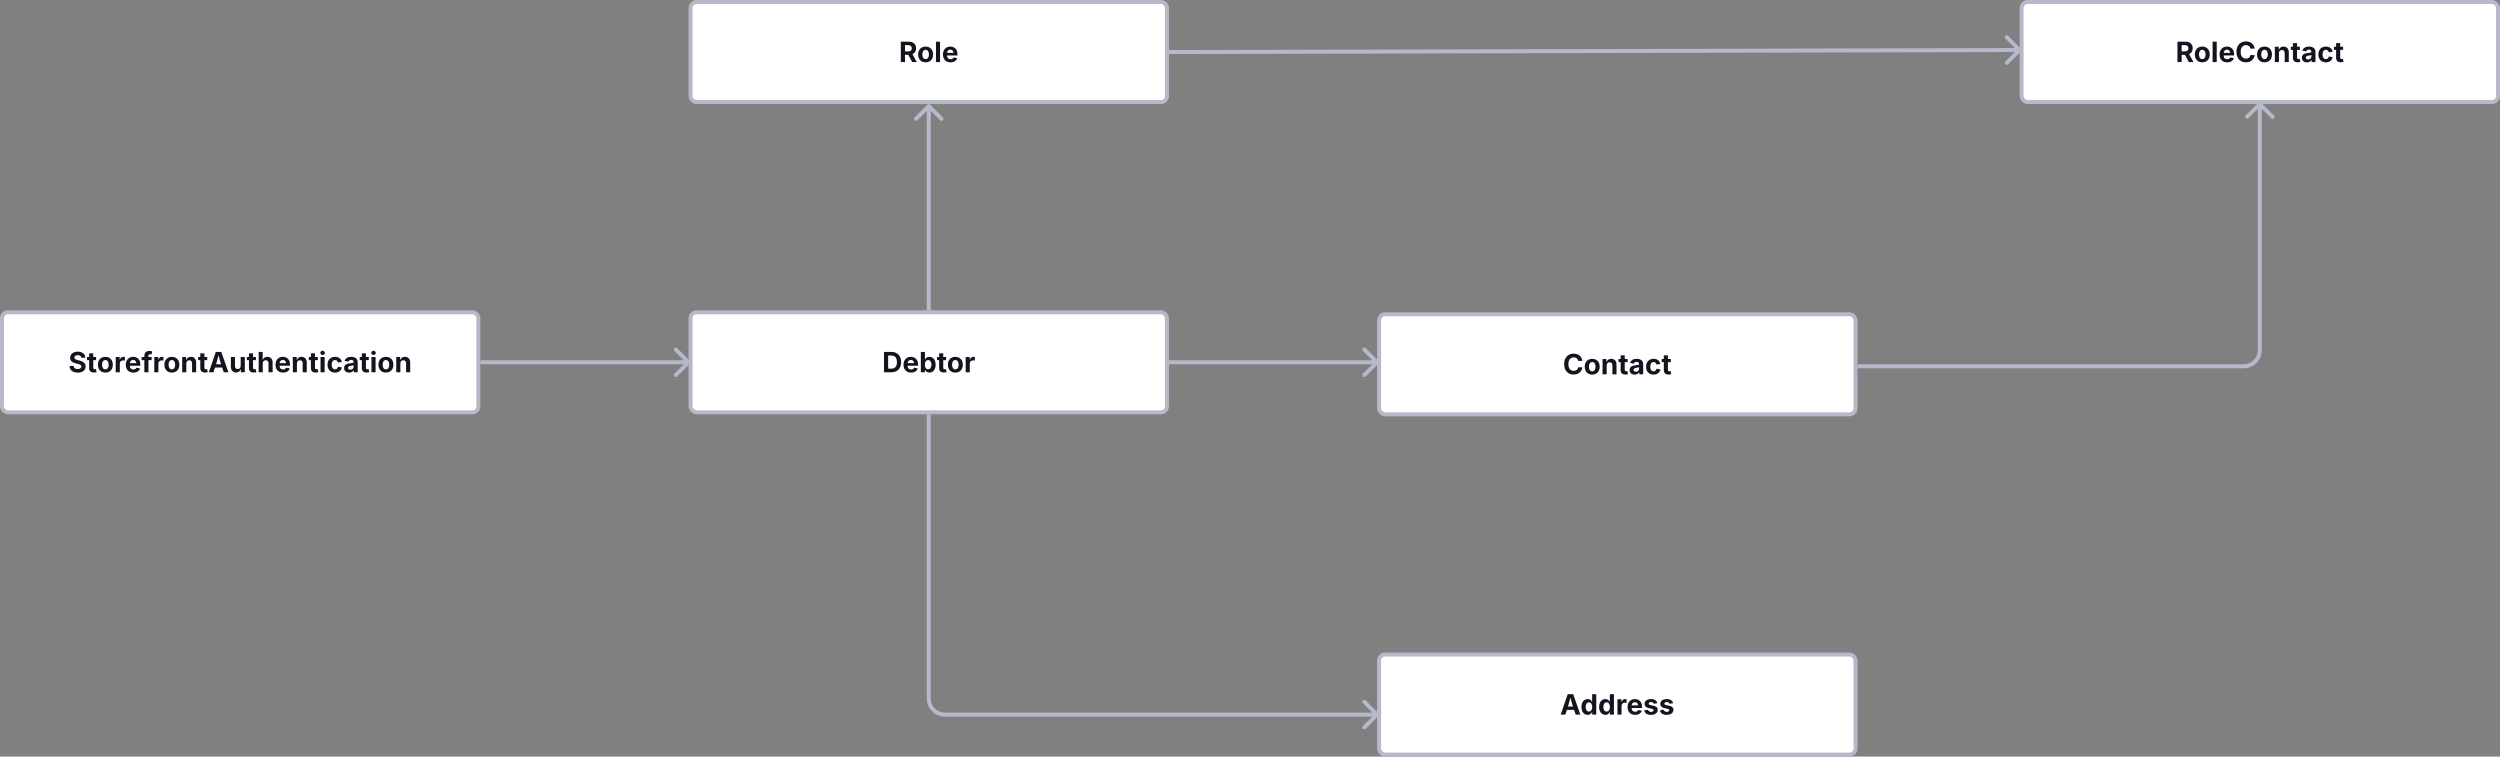 <svg width="1249" height="378" viewBox="0 0 1249 378" fill="none" xmlns="http://www.w3.org/2000/svg">
<rect x="0" y="0" width="1249" height="378" fill="#808080" stroke="none"/>
<g clip-path="url(#clip0_398_1480)">
<path d="M1009.71 25.706C1010.1 25.314 1010.1 24.681 1009.71 24.291L1003.33 17.942C1002.94 17.553 1002.3 17.554 1001.91 17.946C1001.52 18.337 1001.52 18.97 1001.92 19.36L1007.59 25.003L1001.94 30.674C1001.55 31.065 1001.55 31.698 1001.95 32.088C1002.34 32.477 1002.97 32.476 1003.36 32.084L1009.71 25.706ZM584.002 27L1009 26L1009 24L583.998 25L584.002 27Z" fill="#B6B9C9"/>
<rect x="1" y="156" width="238" height="50" rx="3" fill="white"/>
<rect x="1" y="156" width="238" height="50" rx="3" stroke="#B6B9C9" stroke-width="2"/>
<path d="M38.837 186.15C37.611 186.15 36.631 185.87 35.898 185.31C35.168 184.744 34.79 183.922 34.763 182.842H36.793C36.829 183.357 37.035 183.744 37.408 184.004C37.786 184.259 38.256 184.387 38.816 184.387C39.372 184.387 39.819 184.268 40.156 184.031C40.498 183.79 40.669 183.475 40.669 183.088C40.669 182.737 40.514 182.468 40.204 182.281C39.899 182.094 39.468 181.933 38.912 181.796L37.791 181.516C36.93 181.306 36.255 180.978 35.768 180.531C35.28 180.08 35.036 179.485 35.036 178.747C35.036 178.132 35.2 177.594 35.528 177.134C35.861 176.674 36.315 176.316 36.889 176.061C37.467 175.805 38.126 175.678 38.864 175.678C39.616 175.678 40.273 175.808 40.833 176.067C41.394 176.323 41.831 176.68 42.145 177.141C42.46 177.596 42.622 178.123 42.631 178.72H40.614C40.578 178.31 40.402 177.993 40.088 177.77C39.778 177.546 39.363 177.435 38.844 177.435C38.31 177.435 37.898 177.546 37.606 177.77C37.319 177.988 37.176 178.269 37.176 178.61C37.176 178.989 37.338 179.271 37.661 179.458C37.989 179.645 38.37 179.791 38.803 179.896L39.726 180.121C40.295 180.253 40.81 180.445 41.27 180.695C41.731 180.941 42.095 181.263 42.364 181.659C42.633 182.051 42.768 182.532 42.768 183.102C42.768 184.027 42.421 184.767 41.728 185.323C41.04 185.875 40.077 186.15 38.837 186.15ZM48.024 178.357V179.923H46.596V183.765C46.596 184.239 46.828 184.476 47.293 184.476C47.37 184.476 47.477 184.466 47.614 184.448C47.755 184.425 47.865 184.405 47.942 184.387L48.236 185.925C48.008 185.993 47.781 186.041 47.553 186.068C47.329 186.096 47.115 186.109 46.91 186.109C46.145 186.109 45.559 185.925 45.153 185.556C44.748 185.182 44.545 184.644 44.545 183.942V179.923H43.492V178.357H44.545V176.539H46.596V178.357H48.024ZM52.639 186.15C51.873 186.15 51.21 185.986 50.649 185.658C50.089 185.326 49.656 184.865 49.351 184.277C49.05 183.685 48.899 182.997 48.899 182.213C48.899 181.424 49.05 180.734 49.351 180.142C49.656 179.549 50.089 179.089 50.649 178.761C51.21 178.428 51.873 178.262 52.639 178.262C53.404 178.262 54.067 178.428 54.628 178.761C55.188 179.089 55.619 179.549 55.92 180.142C56.225 180.734 56.378 181.424 56.378 182.213C56.378 182.997 56.225 183.685 55.92 184.277C55.619 184.865 55.188 185.326 54.628 185.658C54.067 185.986 53.404 186.15 52.639 186.15ZM52.639 184.537C53.185 184.537 53.598 184.316 53.876 183.874C54.154 183.432 54.293 182.876 54.293 182.206C54.293 181.532 54.154 180.976 53.876 180.538C53.598 180.096 53.185 179.875 52.639 179.875C52.092 179.875 51.679 180.096 51.401 180.538C51.128 180.976 50.991 181.532 50.991 182.206C50.991 182.876 51.128 183.432 51.401 183.874C51.679 184.316 52.092 184.537 52.639 184.537ZM57.807 186V178.357H59.789V179.69H59.871C60.012 179.221 60.247 178.866 60.575 178.624C60.908 178.378 61.288 178.255 61.717 178.255C61.949 178.255 62.17 178.278 62.38 178.323V180.155C62.289 180.128 62.154 180.105 61.977 180.087C61.803 180.064 61.642 180.053 61.491 180.053C61.017 180.053 60.625 180.201 60.315 180.497C60.01 180.793 59.857 181.178 59.857 181.652V186H57.807ZM66.618 186.15C65.839 186.15 65.167 185.991 64.602 185.672C64.037 185.353 63.601 184.899 63.296 184.312C62.995 183.724 62.845 183.026 62.845 182.22C62.845 181.431 62.995 180.741 63.296 180.148C63.601 179.556 64.027 179.093 64.574 178.761C65.126 178.428 65.773 178.262 66.516 178.262C67.181 178.262 67.785 178.403 68.327 178.686C68.87 178.968 69.3 179.396 69.619 179.971C69.943 180.545 70.105 181.267 70.105 182.138V182.712H64.875C64.898 183.336 65.071 183.808 65.394 184.127C65.718 184.446 66.137 184.605 66.652 184.605C67.012 184.605 67.32 184.53 67.575 184.38C67.835 184.225 68.019 183.999 68.129 183.703L69.988 184.052C69.801 184.685 69.414 185.193 68.826 185.576C68.243 185.959 67.507 186.15 66.618 186.15ZM64.889 181.427H68.129C68.079 180.93 67.919 180.536 67.65 180.244C67.382 179.952 67.01 179.807 66.536 179.807C66.044 179.807 65.657 179.959 65.374 180.265C65.091 180.565 64.93 180.953 64.889 181.427ZM75.758 178.357V179.923H74.158V186H72.114V179.923H70.768V178.357H72.114V177.77C72.114 176.958 72.351 176.35 72.825 175.944C73.299 175.539 73.889 175.336 74.596 175.336C74.919 175.336 75.213 175.361 75.478 175.411C75.742 175.461 75.938 175.507 76.065 175.548L75.696 177.093C75.614 177.07 75.512 177.047 75.389 177.024C75.27 177.002 75.145 176.99 75.013 176.99C74.698 176.99 74.477 177.065 74.35 177.216C74.222 177.362 74.158 177.569 74.158 177.838V178.357H75.758ZM77.084 186V178.357H79.066V179.69H79.148C79.29 179.221 79.524 178.866 79.853 178.624C80.185 178.378 80.566 178.255 80.994 178.255C81.227 178.255 81.448 178.278 81.657 178.323V180.155C81.566 180.128 81.432 180.105 81.254 180.087C81.081 180.064 80.919 180.053 80.769 180.053C80.295 180.053 79.903 180.201 79.593 180.497C79.287 180.793 79.135 181.178 79.135 181.652V186H77.084ZM85.861 186.15C85.096 186.15 84.433 185.986 83.872 185.658C83.311 185.326 82.879 184.865 82.573 184.277C82.272 183.685 82.122 182.997 82.122 182.213C82.122 181.424 82.272 180.734 82.573 180.142C82.879 179.549 83.311 179.089 83.872 178.761C84.433 178.428 85.096 178.262 85.861 178.262C86.627 178.262 87.29 178.428 87.851 178.761C88.411 179.089 88.842 179.549 89.143 180.142C89.448 180.734 89.601 181.424 89.601 182.213C89.601 182.997 89.448 183.685 89.143 184.277C88.842 184.865 88.411 185.326 87.851 185.658C87.29 185.986 86.627 186.15 85.861 186.15ZM85.861 184.537C86.408 184.537 86.821 184.316 87.099 183.874C87.377 183.432 87.516 182.876 87.516 182.206C87.516 181.532 87.377 180.976 87.099 180.538C86.821 180.096 86.408 179.875 85.861 179.875C85.314 179.875 84.902 180.096 84.624 180.538C84.351 180.976 84.214 181.532 84.214 182.206C84.214 182.876 84.351 183.432 84.624 183.874C84.902 184.316 85.314 184.537 85.861 184.537ZM93.08 181.577V186H91.029V178.357H92.964L92.991 179.937C93.205 179.403 93.508 178.991 93.9 178.699C94.292 178.408 94.782 178.262 95.37 178.262C96.163 178.262 96.799 178.517 97.277 179.027C97.756 179.538 97.995 180.242 97.995 181.14V186H95.944V181.495C95.944 181.021 95.821 180.65 95.575 180.381C95.334 180.112 94.996 179.978 94.564 179.978C94.126 179.978 93.768 180.119 93.49 180.401C93.217 180.679 93.08 181.071 93.08 181.577ZM103.546 178.357V179.923H102.117V183.765C102.117 184.239 102.35 184.476 102.814 184.476C102.892 184.476 102.999 184.466 103.136 184.448C103.277 184.425 103.386 184.405 103.464 184.387L103.758 185.925C103.53 185.993 103.302 186.041 103.074 186.068C102.851 186.096 102.637 186.109 102.432 186.109C101.666 186.109 101.08 185.925 100.675 185.556C100.269 185.182 100.066 184.644 100.066 183.942V179.923H99.014V178.357H100.066V176.539H102.117V178.357H103.546ZM104.339 186L107.818 175.814H110.553L114.121 186H111.804L111.018 183.635H107.401L106.643 186H104.339ZM107.921 182.001H110.478L110.17 181.085C110.006 180.565 109.842 180.003 109.678 179.396C109.514 178.79 109.343 178.141 109.165 177.448C108.996 178.15 108.835 178.804 108.68 179.41C108.525 180.016 108.37 180.575 108.215 181.085L107.921 182.001ZM117.97 186.096C117.177 186.096 116.539 185.84 116.056 185.33C115.577 184.82 115.338 184.116 115.338 183.218V178.357H117.389V182.862C117.389 183.336 117.512 183.708 117.758 183.977C118.004 184.245 118.341 184.38 118.77 184.38C119.207 184.38 119.562 184.241 119.836 183.963C120.114 183.68 120.253 183.286 120.253 182.78V178.357H122.311V186H120.369L120.342 184.414C120.128 184.956 119.822 185.373 119.426 185.665C119.034 185.952 118.549 186.096 117.97 186.096ZM127.854 178.357V179.923H126.426V183.765C126.426 184.239 126.658 184.476 127.123 184.476C127.201 184.476 127.308 184.466 127.444 184.448C127.586 184.425 127.695 184.405 127.772 184.387L128.066 185.925C127.839 185.993 127.611 186.041 127.383 186.068C127.16 186.096 126.945 186.109 126.74 186.109C125.975 186.109 125.389 185.925 124.983 185.556C124.578 185.182 124.375 184.644 124.375 183.942V179.923H123.322V178.357H124.375V176.539H126.426V178.357H127.854ZM131.279 181.577V186H129.229V175.814H131.238V179.82C131.462 179.324 131.765 178.941 132.147 178.672C132.53 178.398 133.004 178.262 133.569 178.262C134.362 178.262 134.998 178.517 135.477 179.027C135.96 179.538 136.201 180.242 136.201 181.14V186H134.144V181.495C134.144 181.021 134.021 180.65 133.774 180.381C133.533 180.112 133.196 179.978 132.763 179.978C132.325 179.978 131.967 180.119 131.689 180.401C131.416 180.679 131.279 181.071 131.279 181.577ZM141.403 186.15C140.624 186.15 139.952 185.991 139.387 185.672C138.822 185.353 138.386 184.899 138.081 184.312C137.78 183.724 137.63 183.026 137.63 182.22C137.63 181.431 137.78 180.741 138.081 180.148C138.386 179.556 138.812 179.093 139.359 178.761C139.911 178.428 140.558 178.262 141.301 178.262C141.966 178.262 142.57 178.403 143.112 178.686C143.655 178.968 144.085 179.396 144.404 179.971C144.728 180.545 144.89 181.267 144.89 182.138V182.712H139.66C139.683 183.336 139.856 183.808 140.18 184.127C140.503 184.446 140.923 184.605 141.438 184.605C141.798 184.605 142.105 184.53 142.36 184.38C142.62 184.225 142.805 183.999 142.914 183.703L144.773 184.052C144.587 184.685 144.199 185.193 143.611 185.576C143.028 185.959 142.292 186.15 141.403 186.15ZM139.674 181.427H142.914C142.864 180.93 142.704 180.536 142.436 180.244C142.167 179.952 141.795 179.807 141.321 179.807C140.829 179.807 140.442 179.959 140.159 180.265C139.877 180.565 139.715 180.953 139.674 181.427ZM148.342 181.577V186H146.291V178.357H148.226L148.253 179.937C148.467 179.403 148.77 178.991 149.162 178.699C149.554 178.408 150.044 178.262 150.632 178.262C151.425 178.262 152.061 178.517 152.539 179.027C153.018 179.538 153.257 180.242 153.257 181.14V186H151.206V181.495C151.206 181.021 151.083 180.65 150.837 180.381C150.595 180.112 150.258 179.978 149.825 179.978C149.388 179.978 149.03 180.119 148.752 180.401C148.479 180.679 148.342 181.071 148.342 181.577ZM158.808 178.357V179.923H157.379V183.765C157.379 184.239 157.611 184.476 158.076 184.476C158.154 184.476 158.261 184.466 158.397 184.448C158.539 184.425 158.648 184.405 158.726 184.387L159.02 185.925C158.792 185.993 158.564 186.041 158.336 186.068C158.113 186.096 157.898 186.109 157.693 186.109C156.928 186.109 156.342 185.925 155.937 185.556C155.531 185.182 155.328 184.644 155.328 183.942V179.923H154.275V178.357H155.328V176.539H157.379V178.357H158.808ZM160.141 186V178.357H162.191V186H160.141ZM161.166 177.359C160.856 177.359 160.592 177.257 160.373 177.052C160.154 176.847 160.045 176.598 160.045 176.307C160.045 176.015 160.154 175.767 160.373 175.562C160.592 175.356 160.856 175.254 161.166 175.254C161.476 175.254 161.74 175.356 161.959 175.562C162.182 175.767 162.294 176.015 162.294 176.307C162.294 176.598 162.182 176.847 161.959 177.052C161.74 177.257 161.476 177.359 161.166 177.359ZM167.359 186.15C166.589 186.15 165.924 185.986 165.363 185.658C164.807 185.326 164.377 184.865 164.071 184.277C163.771 183.685 163.62 182.997 163.62 182.213C163.62 181.424 163.771 180.734 164.071 180.142C164.377 179.549 164.807 179.089 165.363 178.761C165.924 178.428 166.589 178.262 167.359 178.262C168.266 178.262 169.023 178.49 169.629 178.945C170.235 179.396 170.611 180.016 170.757 180.805L168.85 181.16C168.763 180.764 168.594 180.451 168.344 180.224C168.098 179.991 167.776 179.875 167.38 179.875C166.833 179.875 166.418 180.091 166.136 180.524C165.853 180.953 165.712 181.513 165.712 182.206C165.712 182.89 165.853 183.45 166.136 183.888C166.418 184.321 166.833 184.537 167.38 184.537C167.776 184.537 168.102 184.419 168.357 184.182C168.613 183.94 168.781 183.614 168.863 183.204L170.771 183.553C170.625 184.359 170.249 184.995 169.643 185.46C169.036 185.92 168.275 186.15 167.359 186.15ZM174.455 186.15C173.726 186.15 173.12 185.959 172.637 185.576C172.154 185.189 171.912 184.617 171.912 183.86C171.912 183.291 172.049 182.844 172.322 182.521C172.596 182.197 172.951 181.96 173.389 181.81C173.826 181.659 174.296 181.561 174.797 181.516C175.453 181.452 175.925 181.386 176.212 181.317C176.504 181.244 176.649 181.083 176.649 180.832V180.798C176.649 180.474 176.545 180.224 176.335 180.046C176.13 179.868 175.836 179.779 175.453 179.779C175.057 179.779 174.738 179.866 174.496 180.039C174.255 180.208 174.093 180.415 174.011 180.661L172.131 180.347C172.327 179.686 172.716 179.173 173.3 178.809C173.888 178.444 174.608 178.262 175.46 178.262C176.007 178.262 176.526 178.348 177.019 178.521C177.515 178.695 177.919 178.973 178.229 179.355C178.543 179.734 178.7 180.233 178.7 180.853V186H176.759V184.94H176.69C176.504 185.296 176.226 185.588 175.856 185.815C175.487 186.039 175.02 186.15 174.455 186.15ZM175.036 184.708C175.515 184.708 175.904 184.569 176.205 184.291C176.51 184.013 176.663 183.671 176.663 183.266V182.438C176.581 182.498 176.447 182.55 176.26 182.596C176.077 182.637 175.884 182.675 175.679 182.712C175.474 182.744 175.296 182.769 175.146 182.787C174.767 182.842 174.462 182.949 174.229 183.108C173.997 183.268 173.881 183.5 173.881 183.806C173.881 184.102 173.988 184.327 174.202 184.482C174.421 184.633 174.699 184.708 175.036 184.708ZM184.251 178.357V179.923H182.822V183.765C182.822 184.239 183.055 184.476 183.52 184.476C183.597 184.476 183.704 184.466 183.841 184.448C183.982 184.425 184.091 184.405 184.169 184.387L184.463 185.925C184.235 185.993 184.007 186.041 183.779 186.068C183.556 186.096 183.342 186.109 183.137 186.109C182.371 186.109 181.785 185.925 181.38 185.556C180.974 185.182 180.771 184.644 180.771 183.942V179.923H179.719V178.357H180.771V176.539H182.822V178.357H184.251ZM185.584 186V178.357H187.635V186H185.584ZM186.609 177.359C186.299 177.359 186.035 177.257 185.816 177.052C185.598 176.847 185.488 176.598 185.488 176.307C185.488 176.015 185.598 175.767 185.816 175.562C186.035 175.356 186.299 175.254 186.609 175.254C186.919 175.254 187.184 175.356 187.402 175.562C187.626 175.767 187.737 176.015 187.737 176.307C187.737 176.598 187.626 176.847 187.402 177.052C187.184 177.257 186.919 177.359 186.609 177.359ZM192.803 186.15C192.037 186.15 191.374 185.986 190.813 185.658C190.253 185.326 189.82 184.865 189.515 184.277C189.214 183.685 189.063 182.997 189.063 182.213C189.063 181.424 189.214 180.734 189.515 180.142C189.82 179.549 190.253 179.089 190.813 178.761C191.374 178.428 192.037 178.262 192.803 178.262C193.568 178.262 194.231 178.428 194.792 178.761C195.353 179.089 195.783 179.549 196.084 180.142C196.389 180.734 196.542 181.424 196.542 182.213C196.542 182.997 196.389 183.685 196.084 184.277C195.783 184.865 195.353 185.326 194.792 185.658C194.231 185.986 193.568 186.15 192.803 186.15ZM192.803 184.537C193.35 184.537 193.762 184.316 194.04 183.874C194.318 183.432 194.457 182.876 194.457 182.206C194.457 181.532 194.318 180.976 194.04 180.538C193.762 180.096 193.35 179.875 192.803 179.875C192.256 179.875 191.843 180.096 191.565 180.538C191.292 180.976 191.155 181.532 191.155 182.206C191.155 182.876 191.292 183.432 191.565 183.874C191.843 184.316 192.256 184.537 192.803 184.537ZM200.021 181.577V186H197.971V178.357H199.905L199.933 179.937C200.147 179.403 200.45 178.991 200.842 178.699C201.234 178.408 201.724 178.262 202.312 178.262C203.104 178.262 203.74 178.517 204.219 179.027C204.697 179.538 204.937 180.242 204.937 181.14V186H202.886V181.495C202.886 181.021 202.763 180.65 202.517 180.381C202.275 180.112 201.938 179.978 201.505 179.978C201.067 179.978 200.71 180.119 200.432 180.401C200.158 180.679 200.021 181.071 200.021 181.577Z" fill="#12141E"/>
<rect x="345" y="1" width="238" height="50" rx="3" fill="white"/>
<rect x="345" y="1" width="238" height="50" rx="3" stroke="#B6B9C9" stroke-width="2"/>
<path d="M450.048 31V20.814H454.02C455.177 20.814 456.073 21.117 456.706 21.724C457.344 22.325 457.663 23.127 457.663 24.13C457.663 24.827 457.508 25.424 457.198 25.921C456.888 26.413 456.442 26.782 455.858 27.028L458.025 31H455.715L453.773 27.363H452.133V31H450.048ZM452.133 25.675H453.637C454.885 25.675 455.51 25.16 455.51 24.13C455.51 23.615 455.355 23.221 455.045 22.947C454.74 22.674 454.268 22.537 453.63 22.537H452.133V25.675ZM462.441 31.15C461.676 31.15 461.013 30.986 460.452 30.658C459.892 30.326 459.459 29.865 459.153 29.277C458.853 28.685 458.702 27.997 458.702 27.213C458.702 26.424 458.853 25.734 459.153 25.142C459.459 24.549 459.892 24.089 460.452 23.761C461.013 23.428 461.676 23.262 462.441 23.262C463.207 23.262 463.87 23.428 464.431 23.761C464.991 24.089 465.422 24.549 465.723 25.142C466.028 25.734 466.181 26.424 466.181 27.213C466.181 27.997 466.028 28.685 465.723 29.277C465.422 29.865 464.991 30.326 464.431 30.658C463.87 30.986 463.207 31.15 462.441 31.15ZM462.441 29.537C462.988 29.537 463.401 29.316 463.679 28.874C463.957 28.432 464.096 27.876 464.096 27.206C464.096 26.532 463.957 25.976 463.679 25.538C463.401 25.096 462.988 24.875 462.441 24.875C461.895 24.875 461.482 25.096 461.204 25.538C460.931 25.976 460.794 26.532 460.794 27.206C460.794 27.876 460.931 28.432 461.204 28.874C461.482 29.316 461.895 29.537 462.441 29.537ZM469.66 20.814V31H467.609V20.814H469.66ZM474.862 31.15C474.083 31.15 473.411 30.991 472.846 30.672C472.281 30.353 471.845 29.899 471.54 29.311C471.239 28.724 471.089 28.026 471.089 27.22C471.089 26.431 471.239 25.741 471.54 25.148C471.845 24.556 472.271 24.093 472.818 23.761C473.37 23.428 474.017 23.262 474.76 23.262C475.425 23.262 476.029 23.403 476.571 23.686C477.114 23.968 477.544 24.396 477.863 24.971C478.187 25.545 478.349 26.267 478.349 27.138V27.712H473.119C473.142 28.336 473.315 28.808 473.639 29.127C473.962 29.446 474.382 29.605 474.896 29.605C475.257 29.605 475.564 29.53 475.819 29.38C476.079 29.225 476.264 28.999 476.373 28.703L478.232 29.052C478.046 29.685 477.658 30.193 477.07 30.576C476.487 30.959 475.751 31.15 474.862 31.15ZM473.133 26.427H476.373C476.323 25.93 476.163 25.536 475.895 25.244C475.626 24.953 475.254 24.807 474.78 24.807C474.288 24.807 473.901 24.959 473.618 25.265C473.336 25.565 473.174 25.953 473.133 26.427Z" fill="#12141E"/>
<rect x="345" y="156" width="238" height="50" rx="3" fill="white"/>
<rect x="345" y="156" width="238" height="50" rx="3" stroke="#B6B9C9" stroke-width="2"/>
<path d="M445.222 186H441.64V175.814H445.256C446.277 175.814 447.154 176.02 447.888 176.43C448.626 176.835 449.193 177.419 449.59 178.18C449.986 178.936 450.185 179.843 450.185 180.9C450.185 181.962 449.986 182.874 449.59 183.635C449.193 184.396 448.624 184.981 447.881 185.392C447.138 185.797 446.252 186 445.222 186ZM443.725 184.202H445.119C446.099 184.202 446.842 183.938 447.348 183.409C447.854 182.881 448.106 182.044 448.106 180.9C448.106 179.761 447.854 178.929 447.348 178.405C446.846 177.877 446.108 177.612 445.133 177.612H443.725V184.202ZM455.161 186.15C454.382 186.15 453.71 185.991 453.145 185.672C452.579 185.353 452.144 184.899 451.839 184.312C451.538 183.724 451.388 183.026 451.388 182.22C451.388 181.431 451.538 180.741 451.839 180.148C452.144 179.556 452.57 179.093 453.117 178.761C453.669 178.428 454.316 178.262 455.059 178.262C455.724 178.262 456.328 178.403 456.87 178.686C457.412 178.968 457.843 179.396 458.162 179.971C458.486 180.545 458.647 181.267 458.647 182.138V182.712H453.418C453.441 183.336 453.614 183.808 453.938 184.127C454.261 184.446 454.68 184.605 455.195 184.605C455.555 184.605 455.863 184.53 456.118 184.38C456.378 184.225 456.562 183.999 456.672 183.703L458.531 184.052C458.344 184.685 457.957 185.193 457.369 185.576C456.786 185.959 456.05 186.15 455.161 186.15ZM453.432 181.427H456.672C456.622 180.93 456.462 180.536 456.193 180.244C455.924 179.952 455.553 179.807 455.079 179.807C454.587 179.807 454.2 179.959 453.917 180.265C453.634 180.565 453.473 180.953 453.432 181.427ZM464.328 186.13C463.913 186.13 463.562 186.059 463.275 185.918C462.988 185.777 462.754 185.604 462.571 185.398C462.394 185.189 462.257 184.981 462.161 184.776H462.065V186H460.049V175.814H462.1V179.643H462.161C462.252 179.442 462.384 179.235 462.558 179.021C462.735 178.806 462.968 178.626 463.255 178.48C463.547 178.335 463.909 178.262 464.342 178.262C464.907 178.262 465.424 178.408 465.894 178.699C466.363 178.991 466.737 179.428 467.015 180.012C467.297 180.595 467.438 181.322 467.438 182.192C467.438 183.04 467.302 183.758 467.028 184.346C466.755 184.929 466.383 185.373 465.914 185.679C465.445 185.979 464.916 186.13 464.328 186.13ZM463.699 184.482C464.232 184.482 464.638 184.268 464.916 183.84C465.199 183.411 465.34 182.86 465.34 182.186C465.34 181.516 465.201 180.969 464.923 180.545C464.645 180.117 464.237 179.902 463.699 179.902C463.171 179.902 462.763 180.11 462.476 180.524C462.193 180.939 462.052 181.493 462.052 182.186C462.052 182.878 462.195 183.434 462.482 183.854C462.77 184.273 463.175 184.482 463.699 184.482ZM472.675 178.357V179.923H471.246V183.765C471.246 184.239 471.479 184.476 471.943 184.476C472.021 184.476 472.128 184.466 472.265 184.448C472.406 184.425 472.515 184.405 472.593 184.387L472.887 185.925C472.659 185.993 472.431 186.041 472.203 186.068C471.98 186.096 471.766 186.109 471.561 186.109C470.795 186.109 470.209 185.925 469.804 185.556C469.398 185.182 469.195 184.644 469.195 183.942V179.923H468.143V178.357H469.195V176.539H471.246V178.357H472.675ZM477.289 186.15C476.523 186.15 475.86 185.986 475.3 185.658C474.739 185.326 474.306 184.865 474.001 184.277C473.7 183.685 473.55 182.997 473.55 182.213C473.55 181.424 473.7 180.734 474.001 180.142C474.306 179.549 474.739 179.089 475.3 178.761C475.86 178.428 476.523 178.262 477.289 178.262C478.055 178.262 478.718 178.428 479.278 178.761C479.839 179.089 480.27 179.549 480.57 180.142C480.876 180.734 481.028 181.424 481.028 182.213C481.028 182.997 480.876 183.685 480.57 184.277C480.27 184.865 479.839 185.326 479.278 185.658C478.718 185.986 478.055 186.15 477.289 186.15ZM477.289 184.537C477.836 184.537 478.248 184.316 478.526 183.874C478.804 183.432 478.943 182.876 478.943 182.206C478.943 181.532 478.804 180.976 478.526 180.538C478.248 180.096 477.836 179.875 477.289 179.875C476.742 179.875 476.33 180.096 476.052 180.538C475.778 180.976 475.642 181.532 475.642 182.206C475.642 182.876 475.778 183.432 476.052 183.874C476.33 184.316 476.742 184.537 477.289 184.537ZM482.457 186V178.357H484.439V179.69H484.521C484.663 179.221 484.897 178.866 485.226 178.624C485.558 178.378 485.939 178.255 486.367 178.255C486.6 178.255 486.821 178.278 487.03 178.323V180.155C486.939 180.128 486.805 180.105 486.627 180.087C486.454 180.064 486.292 180.053 486.142 180.053C485.668 180.053 485.276 180.201 484.966 180.497C484.66 180.793 484.508 181.178 484.508 181.652V186H482.457Z" fill="#12141E"/>
<rect x="689" y="157" width="238" height="50" rx="3" fill="white"/>
<rect x="689" y="157" width="238" height="50" rx="3" stroke="#B6B9C9" stroke-width="2"/>
<path d="M786.187 187.137C785.28 187.137 784.471 186.932 783.76 186.521C783.049 186.111 782.486 185.517 782.071 184.737C781.661 183.958 781.456 183.017 781.456 181.914C781.456 180.807 781.663 179.863 782.078 179.084C782.493 178.3 783.058 177.703 783.773 177.293C784.489 176.883 785.293 176.678 786.187 176.678C786.957 176.678 787.654 176.821 788.278 177.108C788.903 177.391 789.415 177.803 789.816 178.346C790.217 178.883 790.468 179.533 790.568 180.294H788.456C788.36 179.743 788.11 179.312 787.704 179.002C787.303 178.688 786.811 178.53 786.228 178.53C785.435 178.53 784.794 178.824 784.307 179.412C783.819 180 783.575 180.834 783.575 181.914C783.575 183.017 783.819 183.855 784.307 184.43C784.799 184.999 785.437 185.284 786.221 185.284C786.799 185.284 787.292 185.129 787.697 184.819C788.107 184.505 788.363 184.07 788.463 183.514H790.575C790.498 184.147 790.274 184.74 789.905 185.291C789.536 185.838 789.037 186.282 788.408 186.624C787.784 186.966 787.043 187.137 786.187 187.137ZM795.47 187.15C794.704 187.15 794.041 186.986 793.48 186.658C792.92 186.326 792.487 185.865 792.182 185.277C791.881 184.685 791.73 183.997 791.73 183.213C791.73 182.424 791.881 181.734 792.182 181.142C792.487 180.549 792.92 180.089 793.48 179.761C794.041 179.428 794.704 179.262 795.47 179.262C796.235 179.262 796.898 179.428 797.459 179.761C798.02 180.089 798.45 180.549 798.751 181.142C799.056 181.734 799.209 182.424 799.209 183.213C799.209 183.997 799.056 184.685 798.751 185.277C798.45 185.865 798.02 186.326 797.459 186.658C796.898 186.986 796.235 187.15 795.47 187.15ZM795.47 185.537C796.017 185.537 796.429 185.316 796.707 184.874C796.985 184.432 797.124 183.876 797.124 183.206C797.124 182.532 796.985 181.976 796.707 181.538C796.429 181.096 796.017 180.875 795.47 180.875C794.923 180.875 794.51 181.096 794.232 181.538C793.959 181.976 793.822 182.532 793.822 183.206C793.822 183.876 793.959 184.432 794.232 184.874C794.51 185.316 794.923 185.537 795.47 185.537ZM802.688 182.577V187H800.638V179.357H802.572L802.6 180.937C802.814 180.403 803.117 179.991 803.509 179.699C803.901 179.408 804.391 179.262 804.979 179.262C805.771 179.262 806.407 179.517 806.886 180.027C807.364 180.538 807.604 181.242 807.604 182.14V187H805.553V182.495C805.553 182.021 805.43 181.65 805.184 181.381C804.942 181.112 804.605 180.978 804.172 180.978C803.734 180.978 803.377 181.119 803.099 181.401C802.825 181.679 802.688 182.071 802.688 182.577ZM813.154 179.357V180.923H811.726V184.765C811.726 185.239 811.958 185.476 812.423 185.476C812.5 185.476 812.607 185.466 812.744 185.448C812.885 185.425 812.995 185.405 813.072 185.387L813.366 186.925C813.138 186.993 812.91 187.041 812.683 187.068C812.459 187.096 812.245 187.109 812.04 187.109C811.274 187.109 810.689 186.925 810.283 186.556C809.878 186.182 809.675 185.644 809.675 184.942V180.923H808.622V179.357H809.675V177.539H811.726V179.357H813.154ZM816.688 187.15C815.959 187.15 815.353 186.959 814.87 186.576C814.387 186.189 814.146 185.617 814.146 184.86C814.146 184.291 814.282 183.844 814.556 183.521C814.829 183.197 815.185 182.96 815.622 182.81C816.06 182.659 816.529 182.561 817.03 182.516C817.687 182.452 818.158 182.386 818.445 182.317C818.737 182.244 818.883 182.083 818.883 181.832V181.798C818.883 181.474 818.778 181.224 818.568 181.046C818.363 180.868 818.069 180.779 817.687 180.779C817.29 180.779 816.971 180.866 816.729 181.039C816.488 181.208 816.326 181.415 816.244 181.661L814.364 181.347C814.56 180.686 814.95 180.173 815.533 179.809C816.121 179.444 816.841 179.262 817.693 179.262C818.24 179.262 818.76 179.348 819.252 179.521C819.749 179.695 820.152 179.973 820.462 180.355C820.776 180.734 820.934 181.233 820.934 181.853V187H818.992V185.94H818.924C818.737 186.296 818.459 186.588 818.09 186.815C817.721 187.039 817.254 187.15 816.688 187.15ZM817.27 185.708C817.748 185.708 818.138 185.569 818.438 185.291C818.744 185.013 818.896 184.671 818.896 184.266V183.438C818.814 183.498 818.68 183.55 818.493 183.596C818.311 183.637 818.117 183.675 817.912 183.712C817.707 183.744 817.529 183.769 817.379 183.787C817.001 183.842 816.695 183.949 816.463 184.108C816.23 184.268 816.114 184.5 816.114 184.806C816.114 185.102 816.221 185.327 816.436 185.482C816.654 185.633 816.932 185.708 817.27 185.708ZM826.108 187.15C825.338 187.15 824.673 186.986 824.112 186.658C823.556 186.326 823.126 185.865 822.82 185.277C822.52 184.685 822.369 183.997 822.369 183.213C822.369 182.424 822.52 181.734 822.82 181.142C823.126 180.549 823.556 180.089 824.112 179.761C824.673 179.428 825.338 179.262 826.108 179.262C827.015 179.262 827.772 179.49 828.378 179.945C828.984 180.396 829.36 181.016 829.506 181.805L827.599 182.16C827.512 181.764 827.343 181.451 827.093 181.224C826.847 180.991 826.525 180.875 826.129 180.875C825.582 180.875 825.167 181.091 824.885 181.524C824.602 181.953 824.461 182.513 824.461 183.206C824.461 183.89 824.602 184.45 824.885 184.888C825.167 185.321 825.582 185.537 826.129 185.537C826.525 185.537 826.851 185.419 827.106 185.182C827.362 184.94 827.53 184.614 827.612 184.204L829.52 184.553C829.374 185.359 828.998 185.995 828.392 186.46C827.785 186.92 827.024 187.15 826.108 187.15ZM834.729 179.357V180.923H833.3V184.765C833.3 185.239 833.532 185.476 833.997 185.476C834.075 185.476 834.182 185.466 834.318 185.448C834.46 185.425 834.569 185.405 834.646 185.387L834.94 186.925C834.713 186.993 834.485 187.041 834.257 187.068C834.034 187.096 833.819 187.109 833.614 187.109C832.849 187.109 832.263 186.925 831.857 186.556C831.452 186.182 831.249 185.644 831.249 184.942V180.923H830.196V179.357H831.249V177.539H833.3V179.357H834.729Z" fill="#12141E"/>
<rect x="689" y="327" width="238" height="50" rx="3" fill="white"/>
<rect x="689" y="327" width="238" height="50" rx="3" stroke="#B6B9C9" stroke-width="2"/>
<path d="M779.74 357L783.22 346.814H785.954L789.522 357H787.205L786.419 354.635H782.803L782.044 357H779.74ZM783.322 353.001H785.879L785.571 352.085C785.407 351.565 785.243 351.003 785.079 350.396C784.915 349.79 784.744 349.141 784.566 348.448C784.398 349.15 784.236 349.804 784.081 350.41C783.926 351.016 783.771 351.575 783.616 352.085L783.322 353.001ZM793.207 357.13C792.619 357.13 792.09 356.979 791.621 356.679C791.152 356.373 790.778 355.929 790.5 355.346C790.227 354.758 790.09 354.04 790.09 353.192C790.09 352.322 790.231 351.595 790.514 351.012C790.796 350.428 791.172 349.991 791.642 349.699C792.111 349.408 792.628 349.262 793.193 349.262C793.626 349.262 793.986 349.335 794.273 349.48C794.561 349.626 794.791 349.806 794.964 350.021C795.142 350.235 795.276 350.442 795.367 350.643H795.436V346.814H797.486V357H795.47V355.776H795.367C795.271 355.981 795.135 356.189 794.957 356.398C794.779 356.604 794.547 356.777 794.26 356.918C793.973 357.059 793.622 357.13 793.207 357.13ZM793.836 355.482C794.355 355.482 794.759 355.273 795.046 354.854C795.333 354.434 795.477 353.878 795.477 353.186C795.477 352.493 795.333 351.939 795.046 351.524C794.763 351.11 794.36 350.902 793.836 350.902C793.298 350.902 792.89 351.117 792.612 351.545C792.334 351.969 792.195 352.516 792.195 353.186C792.195 353.86 792.334 354.411 792.612 354.84C792.895 355.268 793.303 355.482 793.836 355.482ZM802.039 357.13C801.451 357.13 800.923 356.979 800.453 356.679C799.984 356.373 799.61 355.929 799.332 355.346C799.059 354.758 798.922 354.04 798.922 353.192C798.922 352.322 799.063 351.595 799.346 351.012C799.628 350.428 800.004 349.991 800.474 349.699C800.943 349.408 801.46 349.262 802.025 349.262C802.458 349.262 802.818 349.335 803.105 349.48C803.393 349.626 803.623 349.806 803.796 350.021C803.974 350.235 804.108 350.442 804.199 350.643H804.268V346.814H806.318V357H804.302V355.776H804.199C804.104 355.981 803.967 356.189 803.789 356.398C803.611 356.604 803.379 356.777 803.092 356.918C802.805 357.059 802.454 357.13 802.039 357.13ZM802.668 355.482C803.188 355.482 803.591 355.273 803.878 354.854C804.165 354.434 804.309 353.878 804.309 353.186C804.309 352.493 804.165 351.939 803.878 351.524C803.595 351.11 803.192 350.902 802.668 350.902C802.13 350.902 801.722 351.117 801.444 351.545C801.166 351.969 801.027 352.516 801.027 353.186C801.027 353.86 801.166 354.411 801.444 354.84C801.727 355.268 802.135 355.482 802.668 355.482ZM808.075 357V349.357H810.058V350.69H810.14C810.281 350.221 810.516 349.866 810.844 349.624C811.176 349.378 811.557 349.255 811.985 349.255C812.218 349.255 812.439 349.278 812.648 349.323V351.155C812.557 351.128 812.423 351.105 812.245 351.087C812.072 351.064 811.91 351.053 811.76 351.053C811.286 351.053 810.894 351.201 810.584 351.497C810.279 351.793 810.126 352.178 810.126 352.652V357H808.075ZM816.887 357.15C816.107 357.15 815.435 356.991 814.87 356.672C814.305 356.353 813.87 355.899 813.564 355.312C813.264 354.724 813.113 354.026 813.113 353.22C813.113 352.431 813.264 351.741 813.564 351.148C813.87 350.556 814.296 350.093 814.843 349.761C815.394 349.428 816.041 349.262 816.784 349.262C817.45 349.262 818.053 349.403 818.596 349.686C819.138 349.968 819.569 350.396 819.888 350.971C820.211 351.545 820.373 352.267 820.373 353.138V353.712H815.144C815.166 354.336 815.34 354.808 815.663 355.127C815.987 355.446 816.406 355.605 816.921 355.605C817.281 355.605 817.589 355.53 817.844 355.38C818.104 355.225 818.288 354.999 818.397 354.703L820.257 355.052C820.07 355.685 819.683 356.193 819.095 356.576C818.511 356.959 817.775 357.15 816.887 357.15ZM815.157 352.427H818.397C818.347 351.93 818.188 351.536 817.919 351.244C817.65 350.952 817.279 350.807 816.805 350.807C816.312 350.807 815.925 350.959 815.643 351.265C815.36 351.565 815.198 351.953 815.157 352.427ZM824.81 357.15C823.889 357.15 823.128 356.954 822.526 356.562C821.929 356.171 821.565 355.619 821.433 354.908L823.34 354.58C823.536 355.291 824.046 355.646 824.871 355.646C825.263 355.646 825.571 355.574 825.794 355.428C826.022 355.277 826.136 355.088 826.136 354.86C826.136 354.473 825.808 354.211 825.151 354.074L823.832 353.801C822.365 353.5 821.631 352.778 821.631 351.634C821.631 350.9 821.925 350.321 822.513 349.897C823.101 349.474 823.878 349.262 824.844 349.262C825.751 349.262 826.473 349.446 827.011 349.815C827.549 350.185 827.888 350.679 828.029 351.299L826.211 351.62C826.129 351.36 825.979 351.148 825.76 350.984C825.541 350.816 825.245 350.731 824.871 350.731C824.534 350.731 824.251 350.804 824.023 350.95C823.796 351.091 823.682 351.276 823.682 351.504C823.682 351.695 823.755 351.859 823.9 351.996C824.051 352.128 824.306 352.231 824.666 352.304L826.04 352.577C827.498 352.873 828.228 353.562 828.228 354.642C828.228 355.143 828.082 355.583 827.79 355.961C827.498 356.335 827.095 356.626 826.58 356.836C826.065 357.046 825.475 357.15 824.81 357.15ZM832.657 357.15C831.737 357.15 830.976 356.954 830.374 356.562C829.777 356.171 829.412 355.619 829.28 354.908L831.188 354.58C831.383 355.291 831.894 355.646 832.719 355.646C833.111 355.646 833.418 355.574 833.642 355.428C833.869 355.277 833.983 355.088 833.983 354.86C833.983 354.473 833.655 354.211 832.999 354.074L831.68 353.801C830.212 353.5 829.479 352.778 829.479 351.634C829.479 350.9 829.772 350.321 830.36 349.897C830.948 349.474 831.725 349.262 832.691 349.262C833.598 349.262 834.321 349.446 834.858 349.815C835.396 350.185 835.736 350.679 835.877 351.299L834.059 351.62C833.977 351.36 833.826 351.148 833.607 350.984C833.389 350.816 833.092 350.731 832.719 350.731C832.382 350.731 832.099 350.804 831.871 350.95C831.643 351.091 831.529 351.276 831.529 351.504C831.529 351.695 831.602 351.859 831.748 351.996C831.898 352.128 832.154 352.231 832.514 352.304L833.888 352.577C835.346 352.873 836.075 353.562 836.075 354.642C836.075 355.143 835.929 355.583 835.638 355.961C835.346 356.335 834.943 356.626 834.428 356.836C833.913 357.046 833.323 357.15 832.657 357.15Z" fill="#12141E"/>
<rect x="1010" y="1" width="238" height="50" rx="3" fill="white"/>
<rect x="1010" y="1" width="238" height="50" rx="3" stroke="#B6B9C9" stroke-width="2"/>
<path d="M1087.86 31V20.814H1091.83C1092.99 20.814 1093.89 21.117 1094.52 21.724C1095.16 22.325 1095.48 23.127 1095.48 24.13C1095.48 24.827 1095.32 25.424 1095.01 25.921C1094.7 26.413 1094.26 26.782 1093.67 27.028L1095.84 31H1093.53L1091.59 27.363H1089.95V31H1087.86ZM1089.95 25.675H1091.45C1092.7 25.675 1093.32 25.16 1093.32 24.13C1093.32 23.615 1093.17 23.221 1092.86 22.947C1092.55 22.674 1092.08 22.537 1091.44 22.537H1089.95V25.675ZM1100.25 31.15C1099.49 31.15 1098.83 30.986 1098.27 30.658C1097.71 30.326 1097.27 29.865 1096.97 29.277C1096.67 28.685 1096.52 27.997 1096.52 27.213C1096.52 26.424 1096.67 25.734 1096.97 25.142C1097.27 24.549 1097.71 24.089 1098.27 23.761C1098.83 23.428 1099.49 23.262 1100.25 23.262C1101.02 23.262 1101.68 23.428 1102.24 23.761C1102.8 24.089 1103.24 24.549 1103.54 25.142C1103.84 25.734 1103.99 26.424 1103.99 27.213C1103.99 27.997 1103.84 28.685 1103.54 29.277C1103.24 29.865 1102.8 30.326 1102.24 30.658C1101.68 30.986 1101.02 31.15 1100.25 31.15ZM1100.25 29.537C1100.8 29.537 1101.21 29.316 1101.49 28.874C1101.77 28.432 1101.91 27.876 1101.91 27.206C1101.91 26.532 1101.77 25.976 1101.49 25.538C1101.21 25.096 1100.8 24.875 1100.25 24.875C1099.71 24.875 1099.3 25.096 1099.02 25.538C1098.74 25.976 1098.61 26.532 1098.61 27.206C1098.61 27.876 1098.74 28.432 1099.02 28.874C1099.3 29.316 1099.71 29.537 1100.25 29.537ZM1107.47 20.814V31H1105.42V20.814H1107.47ZM1112.68 31.15C1111.9 31.15 1111.22 30.991 1110.66 30.672C1110.09 30.353 1109.66 29.899 1109.35 29.311C1109.05 28.724 1108.9 28.026 1108.9 27.22C1108.9 26.431 1109.05 25.741 1109.35 25.148C1109.66 24.556 1110.08 24.093 1110.63 23.761C1111.18 23.428 1111.83 23.262 1112.57 23.262C1113.24 23.262 1113.84 23.403 1114.38 23.686C1114.93 23.968 1115.36 24.396 1115.68 24.971C1116 25.545 1116.16 26.267 1116.16 27.138V27.712H1110.93C1110.96 28.336 1111.13 28.808 1111.45 29.127C1111.78 29.446 1112.19 29.605 1112.71 29.605C1113.07 29.605 1113.38 29.53 1113.63 29.38C1113.89 29.225 1114.08 28.999 1114.19 28.703L1116.05 29.052C1115.86 29.685 1115.47 30.193 1114.88 30.576C1114.3 30.959 1113.56 31.15 1112.68 31.15ZM1110.95 26.427H1114.19C1114.14 25.93 1113.98 25.536 1113.71 25.244C1113.44 24.953 1113.07 24.807 1112.59 24.807C1112.1 24.807 1111.71 24.959 1111.43 25.265C1111.15 25.565 1110.99 25.953 1110.95 26.427ZM1122.06 31.137C1121.15 31.137 1120.35 30.932 1119.63 30.521C1118.92 30.111 1118.36 29.517 1117.95 28.737C1117.54 27.958 1117.33 27.017 1117.33 25.914C1117.33 24.807 1117.54 23.863 1117.95 23.084C1118.37 22.3 1118.93 21.703 1119.65 21.293C1120.36 20.883 1121.17 20.678 1122.06 20.678C1122.83 20.678 1123.53 20.821 1124.15 21.108C1124.78 21.391 1125.29 21.803 1125.69 22.346C1126.09 22.884 1126.34 23.533 1126.44 24.294H1124.33C1124.24 23.742 1123.98 23.312 1123.58 23.002C1123.18 22.688 1122.69 22.53 1122.1 22.53C1121.31 22.53 1120.67 22.824 1120.18 23.412C1119.69 24 1119.45 24.834 1119.45 25.914C1119.45 27.017 1119.69 27.855 1120.18 28.43C1120.67 28.999 1121.31 29.284 1122.1 29.284C1122.67 29.284 1123.17 29.129 1123.57 28.819C1123.98 28.505 1124.24 28.07 1124.34 27.514H1126.45C1126.37 28.147 1126.15 28.74 1125.78 29.291C1125.41 29.838 1124.91 30.282 1124.28 30.624C1123.66 30.966 1122.92 31.137 1122.06 31.137ZM1131.34 31.15C1130.58 31.15 1129.92 30.986 1129.36 30.658C1128.79 30.326 1128.36 29.865 1128.06 29.277C1127.76 28.685 1127.61 27.997 1127.61 27.213C1127.61 26.424 1127.76 25.734 1128.06 25.142C1128.36 24.549 1128.79 24.089 1129.36 23.761C1129.92 23.428 1130.58 23.262 1131.34 23.262C1132.11 23.262 1132.77 23.428 1133.33 23.761C1133.89 24.089 1134.33 24.549 1134.63 25.142C1134.93 25.734 1135.08 26.424 1135.08 27.213C1135.08 27.997 1134.93 28.685 1134.63 29.277C1134.33 29.865 1133.89 30.326 1133.33 30.658C1132.77 30.986 1132.11 31.15 1131.34 31.15ZM1131.34 29.537C1131.89 29.537 1132.3 29.316 1132.58 28.874C1132.86 28.432 1133 27.876 1133 27.206C1133 26.532 1132.86 25.976 1132.58 25.538C1132.3 25.096 1131.89 24.875 1131.34 24.875C1130.8 24.875 1130.39 25.096 1130.11 25.538C1129.83 25.976 1129.7 26.532 1129.7 27.206C1129.7 27.876 1129.83 28.432 1130.11 28.874C1130.39 29.316 1130.8 29.537 1131.34 29.537ZM1138.56 26.577V31H1136.51V23.357H1138.45L1138.47 24.936C1138.69 24.403 1138.99 23.991 1139.38 23.699C1139.78 23.408 1140.27 23.262 1140.85 23.262C1141.65 23.262 1142.28 23.517 1142.76 24.027C1143.24 24.538 1143.48 25.242 1143.48 26.14V31H1141.43V26.495C1141.43 26.021 1141.3 25.65 1141.06 25.381C1140.82 25.112 1140.48 24.977 1140.05 24.977C1139.61 24.977 1139.25 25.119 1138.97 25.401C1138.7 25.679 1138.56 26.071 1138.56 26.577ZM1149.03 23.357V24.923H1147.6V28.765C1147.6 29.239 1147.83 29.476 1148.3 29.476C1148.38 29.476 1148.48 29.466 1148.62 29.448C1148.76 29.425 1148.87 29.405 1148.95 29.387L1149.24 30.925C1149.01 30.993 1148.79 31.041 1148.56 31.068C1148.33 31.096 1148.12 31.109 1147.92 31.109C1147.15 31.109 1146.56 30.925 1146.16 30.556C1145.75 30.182 1145.55 29.644 1145.55 28.942V24.923H1144.5V23.357H1145.55V21.539H1147.6V23.357H1149.03ZM1152.56 31.15C1151.83 31.15 1151.23 30.959 1150.75 30.576C1150.26 30.189 1150.02 29.617 1150.02 28.86C1150.02 28.291 1150.16 27.844 1150.43 27.52C1150.7 27.197 1151.06 26.96 1151.5 26.81C1151.93 26.659 1152.4 26.561 1152.91 26.516C1153.56 26.452 1154.03 26.386 1154.32 26.317C1154.61 26.244 1154.76 26.083 1154.76 25.832V25.798C1154.76 25.474 1154.65 25.224 1154.44 25.046C1154.24 24.868 1153.94 24.779 1153.56 24.779C1153.17 24.779 1152.85 24.866 1152.6 25.039C1152.36 25.208 1152.2 25.415 1152.12 25.661L1150.24 25.347C1150.44 24.686 1150.82 24.173 1151.41 23.809C1152 23.444 1152.72 23.262 1153.57 23.262C1154.12 23.262 1154.63 23.348 1155.13 23.521C1155.62 23.695 1156.03 23.973 1156.34 24.355C1156.65 24.734 1156.81 25.233 1156.81 25.852V31H1154.87V29.94H1154.8C1154.61 30.296 1154.33 30.588 1153.96 30.815C1153.6 31.039 1153.13 31.15 1152.56 31.15ZM1153.14 29.708C1153.62 29.708 1154.01 29.569 1154.31 29.291C1154.62 29.013 1154.77 28.671 1154.77 28.266V27.439C1154.69 27.498 1154.56 27.55 1154.37 27.596C1154.19 27.637 1153.99 27.675 1153.79 27.712C1153.58 27.744 1153.4 27.769 1153.25 27.787C1152.88 27.842 1152.57 27.949 1152.34 28.108C1152.11 28.268 1151.99 28.5 1151.99 28.806C1151.99 29.102 1152.1 29.328 1152.31 29.482C1152.53 29.633 1152.81 29.708 1153.14 29.708ZM1161.98 31.15C1161.21 31.15 1160.55 30.986 1159.99 30.658C1159.43 30.326 1159 29.865 1158.7 29.277C1158.39 28.685 1158.24 27.997 1158.24 27.213C1158.24 26.424 1158.39 25.734 1158.7 25.142C1159 24.549 1159.43 24.089 1159.99 23.761C1160.55 23.428 1161.21 23.262 1161.98 23.262C1162.89 23.262 1163.65 23.49 1164.25 23.945C1164.86 24.396 1165.24 25.016 1165.38 25.805L1163.47 26.16C1163.39 25.764 1163.22 25.451 1162.97 25.224C1162.72 24.991 1162.4 24.875 1162 24.875C1161.46 24.875 1161.04 25.091 1160.76 25.524C1160.48 25.953 1160.34 26.513 1160.34 27.206C1160.34 27.89 1160.48 28.45 1160.76 28.888C1161.04 29.321 1161.46 29.537 1162 29.537C1162.4 29.537 1162.73 29.419 1162.98 29.182C1163.24 28.94 1163.41 28.614 1163.49 28.204L1165.39 28.553C1165.25 29.359 1164.87 29.995 1164.27 30.46C1163.66 30.92 1162.9 31.15 1161.98 31.15ZM1170.6 23.357V24.923H1169.17V28.765C1169.17 29.239 1169.41 29.476 1169.87 29.476C1169.95 29.476 1170.06 29.466 1170.19 29.448C1170.33 29.425 1170.44 29.405 1170.52 29.387L1170.82 30.925C1170.59 30.993 1170.36 31.041 1170.13 31.068C1169.91 31.096 1169.69 31.109 1169.49 31.109C1168.72 31.109 1168.14 30.925 1167.73 30.556C1167.33 30.182 1167.12 29.644 1167.12 28.942V24.923H1166.07V23.357H1167.12V21.539H1169.17V23.357H1170.6Z" fill="#12141E"/>
<path d="M688.707 181.707C689.098 181.317 689.098 180.683 688.707 180.293L682.343 173.929C681.953 173.538 681.319 173.538 680.929 173.929C680.538 174.319 680.538 174.953 680.929 175.343L686.586 181L680.929 186.657C680.538 187.047 680.538 187.681 680.929 188.071C681.319 188.462 681.953 188.462 682.343 188.071L688.707 181.707ZM584 182L688 182L688 180L584 180L584 182Z" fill="#B6B9C9"/>
<path d="M464.707 52.293C464.317 51.902 463.683 51.902 463.293 52.293L456.929 58.657C456.538 59.047 456.538 59.681 456.929 60.071C457.319 60.462 457.953 60.462 458.343 60.071L464 54.414L469.657 60.071C470.047 60.462 470.681 60.462 471.071 60.071C471.462 59.681 471.462 59.047 471.071 58.657L464.707 52.293ZM465 155L465 53L463 53L463 155L465 155Z" fill="#B6B9C9"/>
<path d="M688.707 356.293C689.098 356.683 689.098 357.317 688.707 357.707L682.343 364.071C681.953 364.462 681.319 364.462 680.929 364.071C680.538 363.681 680.538 363.047 680.929 362.657L686.586 357L680.929 351.343C680.538 350.953 680.538 350.319 680.929 349.929C681.319 349.538 681.953 349.538 682.343 349.929L688.707 356.293ZM465 207L465 349H463L463 207H465ZM472 356L688 356V358L472 358V356ZM465 349C465 352.866 468.134 356 472 356V358C467.029 358 463 353.971 463 349H465Z" fill="#B6B9C9"/>
<path d="M344.707 181.707C345.098 181.317 345.098 180.683 344.707 180.293L338.343 173.929C337.953 173.538 337.319 173.538 336.929 173.929C336.538 174.319 336.538 174.953 336.929 175.343L342.586 181L336.929 186.657C336.538 187.047 336.538 187.681 336.929 188.071C337.319 188.462 337.953 188.462 338.343 188.071L344.707 181.707ZM240 182L344 182L344 180L240 180L240 182Z" fill="#B6B9C9"/>
<path d="M1128.29 51.293C1128.68 50.902 1129.32 50.902 1129.71 51.293L1136.07 57.657C1136.46 58.047 1136.46 58.681 1136.07 59.071C1135.68 59.462 1135.05 59.462 1134.66 59.071L1129 53.414L1123.34 59.071C1122.95 59.462 1122.32 59.462 1121.93 59.071C1121.54 58.681 1121.54 58.047 1121.93 57.657L1128.29 51.293ZM928 182H1121V184H928V182ZM1128 175V52H1130V175H1128ZM1121 182C1124.87 182 1128 178.866 1128 175H1130C1130 179.971 1125.97 184 1121 184V182Z" fill="#B6B9C9"/>
</g>
<defs>
<clipPath id="clip0_398_1480">
<rect width="1249" height="378" fill="white"/>
</clipPath>
</defs>
</svg>
